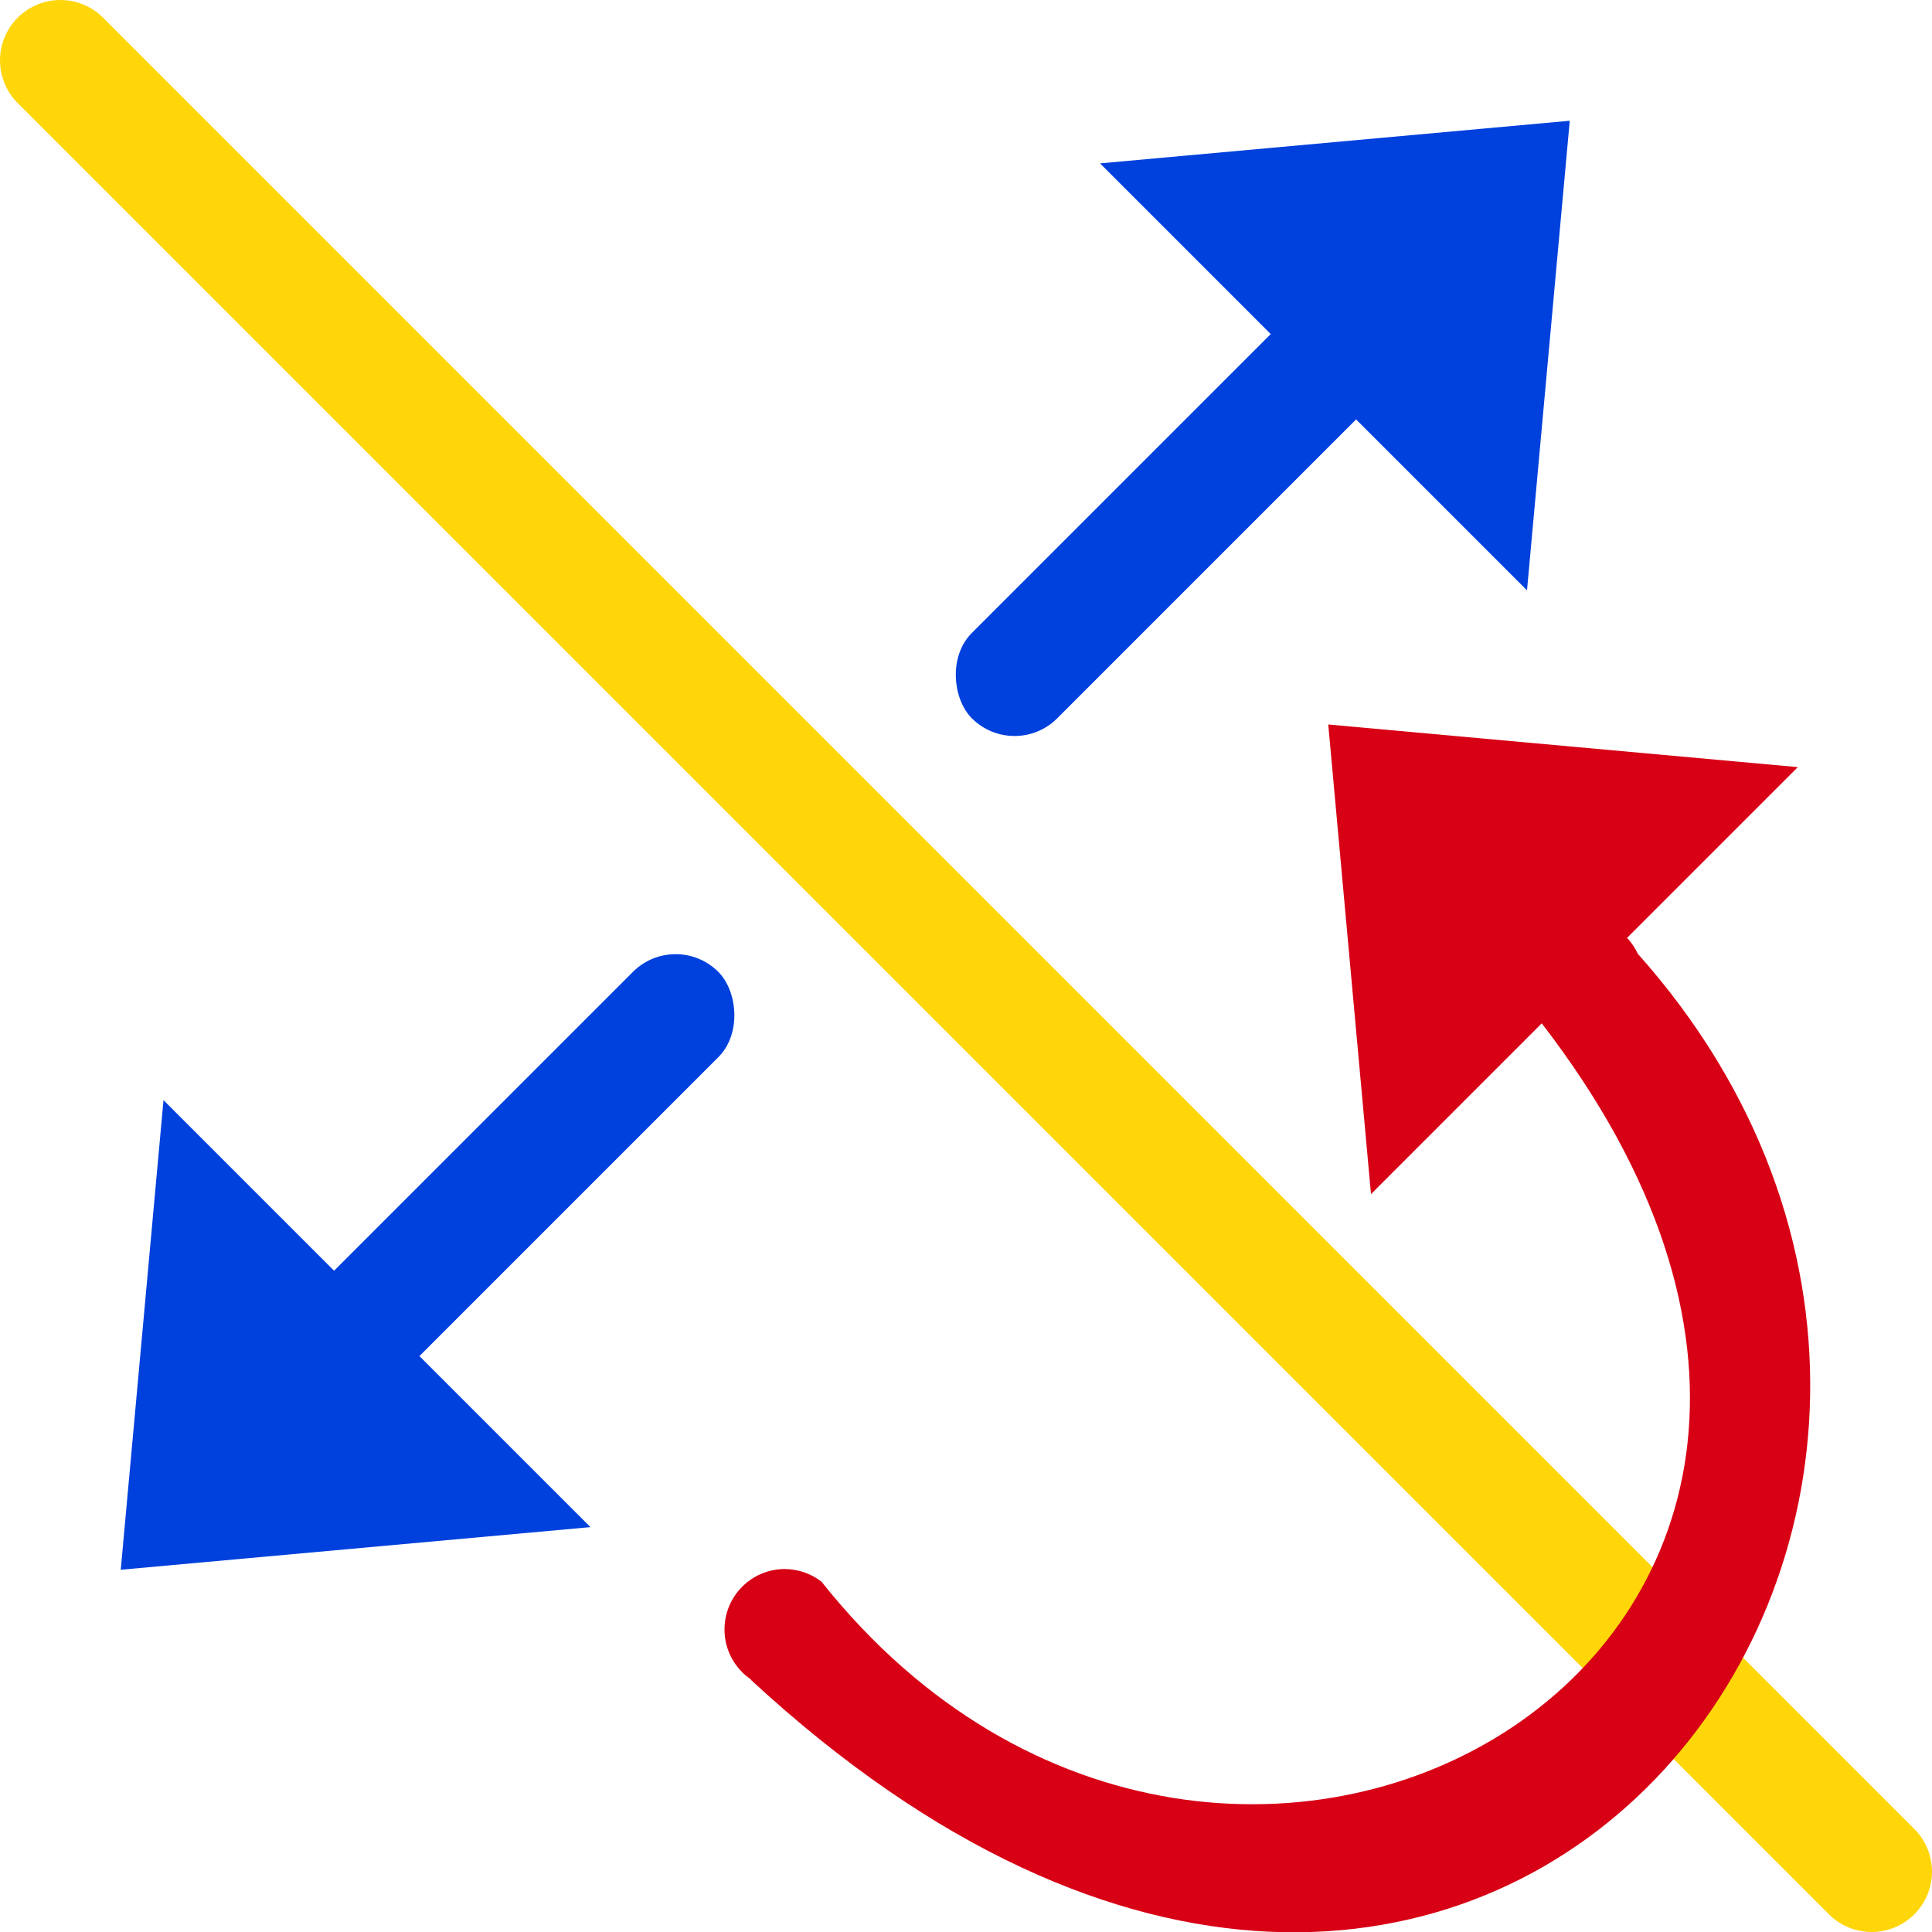 <svg viewBox="0 0 16 16" xmlns="http://www.w3.org/2000/svg"><path d="m15.5 15.5-15-15" fill="none" stroke="#ffd60a" stroke-linecap="round"/><g fill="#0040dd"><path d="m13 1-.354 3.889-3.536-3.536z" fill-rule="evenodd"/><rect height="1" ry=".5" transform="matrix(.707 -.707 -.707 -.707 0 0)" width="5" x="1.485" y="-10.399"/><path d="m1 13 .354-3.889 3.536 3.536z" fill-rule="evenodd"/><rect height="1" ry=".5" transform="matrix(-.707 .707 .707 .707 0 0)" width="5" x="1.485" y="9.399"/></g><path d="m11 6 .354 3.889 1.414-1.414c3.945 5.112-2.588 8.879-5.967 4.621-.001-.001-.003-.001-.004-.002-.086-.065-.191-.099-.299-.1-.276.001-.499.226-.498.502 0.0.166.083.321.221.414l-.002.002c6.106 5.651 11.413-1.452 7.344-6.014-.022-.048-.052-.092-.088-.131l1.414-1.414z" fill="#d70015" fill-rule="evenodd"/></svg>
